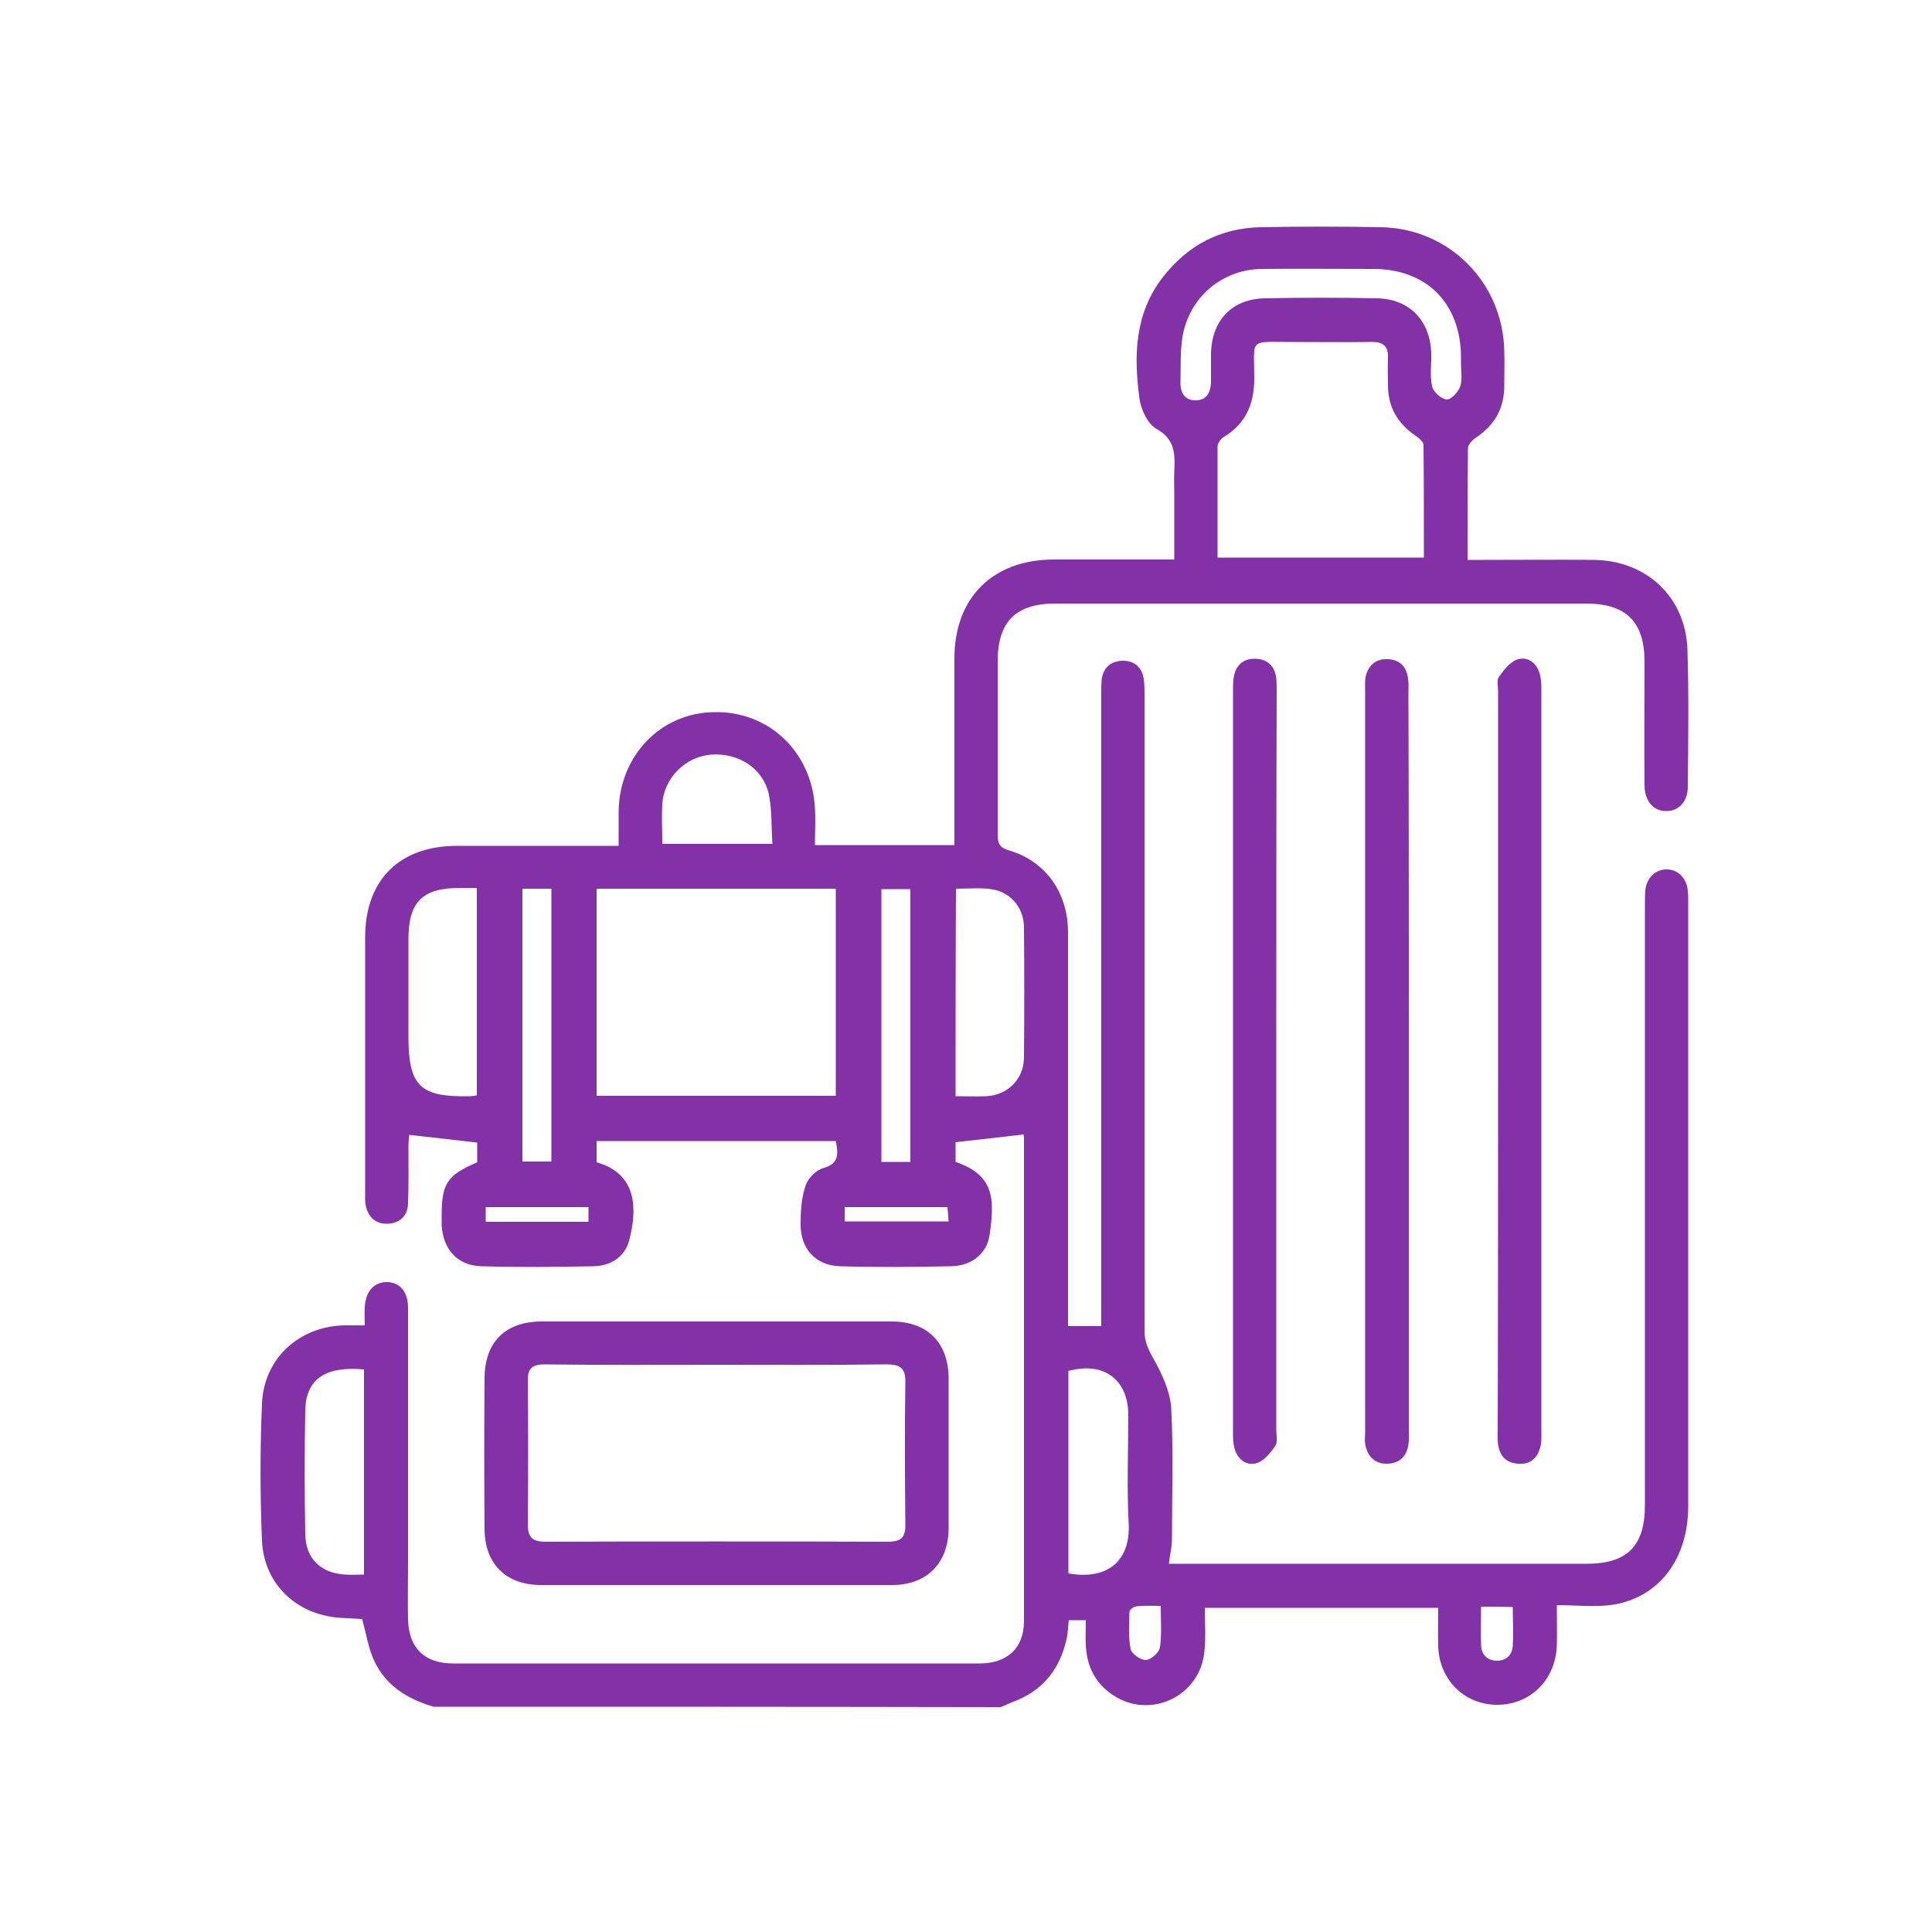 <?xml version="1.0" encoding="utf-8"?>
<!-- Generator: Adobe Illustrator 24.0.2, SVG Export Plug-In . SVG Version: 6.00 Build 0)  -->
<svg version="1.1" id="Layer_1" xmlns="http://www.w3.org/2000/svg" xmlns:xlink="http://www.w3.org/1999/xlink" x="0px" y="0px"
	 viewBox="0 0 500 500" style="enable-background:new 0 0 500 500;" xml:space="preserve">
<style type="text/css">
	.st0{fill:#8331A7;}
</style>
<path class="st0" d="M112.2,441.7c-6.7-2-12.4-5.4-15.4-12c-1.5-3.2-2-6.9-3.1-10.7c-1.6-0.1-3.5-0.2-5.5-0.3
	c-11.4-0.7-19.9-8.7-20.4-20c-0.5-11.8-0.5-23.7,0-35.5c0.5-11.7,9.7-20,21.4-20.2c1.6,0,3.2,0,5.2,0c0-1.8-0.1-3.3,0-4.7
	c0.2-4.1,2.4-6.5,5.7-6.5c3.3,0,5.5,2.5,5.5,6.6c0,22.2,0,44.4,0,66.6c0,4.7-0.1,9.5,0,14.2c0.2,7.3,4.3,11.3,11.6,11.3
	c45.4,0,90.8,0,136.3,0c7.2,0,11.5-4,11.5-10.9c0-41.7,0-83.3,0-125c0-0.5-0.1-1-0.1-1c-5.8,0.7-11.5,1.3-17.6,2c0,1.5,0,3.3,0,5.1
	c9.9,3.4,10.2,9.3,8.8,18.9c-0.7,4.9-4.7,8-9.9,8.1c-9.6,0.2-19.2,0.3-28.8,0c-6.4-0.2-10.3-4.6-10.2-11c0-3.3,0.2-6.8,1.3-9.9
	c0.6-1.9,2.7-4,4.6-4.5c4.2-1.2,3.8-3.8,3.2-7c-20.6,0-41.2,0-61.9,0c0,1.9,0,3.7,0,5.5c10.7,3,10.5,12.4,8.4,20.3
	c-1.1,4.2-4.8,6.5-9.1,6.6c-9.7,0.2-19.5,0.3-29.2,0c-6.2-0.2-9.9-4.5-10.2-10.7c0-0.7,0-1.5,0-2.2c0-8.5,1.3-10.6,9.2-14
	c0-1.7,0-3.4,0-5.1c-5.8-0.7-11.5-1.3-17.6-2c0,0.5-0.2,1.6-0.2,2.8c0,5,0.1,10-0.1,15c-0.1,3.2-2.2,5.1-5.3,5.2
	c-3,0.1-4.9-1.6-5.6-4.5c-0.3-1.2-0.2-2.5-0.2-3.7c0-22,0-43.9,0-65.9c0-14.9,8.9-23.7,23.8-23.7c12.5,0,25,0,37.4,0
	c1.3,0,2.7,0,4.4,0c0-3.2,0-6,0-8.9c0.2-14.4,10.8-25.5,24.7-25.7c14.2-0.3,25.3,10.3,26.1,24.8c0.2,3.1,0,6.2,0,9.6
	c12.1,0,23.8,0,36.1,0c0-1.4,0-2.7,0-4.1c0-14.7,0-29.4,0-44.2c0-15.7,9.9-25.6,25.8-25.6c10.2,0,20.4,0,31.1,0c0-5.9,0-11.6,0-17.3
	c0-1.7-0.1-3.5,0-5.2c0.2-4.5,0.4-8.5-4.6-11.3c-2.3-1.3-4-5-4.4-7.8c-1.5-11-1.3-22,6-31.4c6.4-8.3,14.9-12.8,25.4-13
	c10.4-0.2,20.7-0.2,31.1,0c17.7,0.3,31.6,14.4,31.9,32.1c0.1,2.9,0,5.7,0,8.6c0.1,6-2.4,10.5-7.4,13.8c-0.9,0.6-2,1.8-2,2.7
	c-0.1,9.5-0.1,18.9-0.1,28.9c1.6,0,3,0,4.3,0c9.5,0,19-0.1,28.5,0c13.5,0.2,23.6,9.6,24.1,23.1c0.4,11.8,0.2,23.7,0.1,35.6
	c0,3.8-2.3,6.3-5.5,6.3c-3.3,0.1-5.6-2.5-5.7-6.5c-0.1-10.7,0-21.5,0-32.2c0-10.3-4.8-15-15.1-15c-45.8,0-91.6,0-137.4,0
	c-10.2,0-14.9,4.7-14.9,14.9c0,15,0,29.9,0,44.9c0,2.3,0.5,3.4,3,4.1c9.4,2.8,15.2,10.9,15.2,21.2c0,32.4,0,64.9,0,97.3
	c0,1.5,0,2.9,0,4.6c3,0,5.5,0,8.6,0c0-1.6,0-3.2,0-4.8c0-52.7,0-105.3,0-158c0-1.5,0-3,0.1-4.5c0.4-3,2.2-4.7,5.2-4.9
	c3.2-0.1,5.2,1.6,5.7,4.7c0.2,1.5,0.2,3,0.2,4.5c0,54.8,0,109.5,0,164.3c0,2.7,1,4.8,2.3,7.1c2.2,3.9,4.3,8.4,4.6,12.7
	c0.6,11.3,0.2,22.7,0.2,34c0,2-0.5,3.9-0.8,6.4c1.5,0,2.8,0,4.1,0c34.7,0,69.4,0,104.1,0c10.4,0,15-4.6,15-15.1
	c0-51.7,0-103.3,0-155c0-1.4,0-2.8,0.1-4.1c0.3-3.3,2.6-5.5,5.5-5.5c2.9,0,5.2,2.2,5.5,5.5c0.1,0.9,0.1,1.7,0.1,2.6
	c0,52.3,0,104.6,0,156.8c0,13.5-7.5,23.5-19.5,25.4c-4.6,0.7-9.4,0.1-14.5,0.1c0,3.9,0.1,7.1,0,10.3c-0.2,8.9-6.8,15.5-15.4,15.5
	c-8.6,0-15.2-6.6-15.3-15.5c-0.1-3.1,0-6.2,0-9.6c-20,0-39.8,0-60.4,0c0,3.7,0.3,7.5-0.1,11.2c-1,11.7-14.1,17.9-23.8,11.3
	c-4.6-3.1-6.7-7.6-6.9-13c-0.1-2,0-4,0-6.3c-1.5,0-2.8,0-4.4,0c-0.2,1.6-0.2,3.4-0.6,5c-1.8,7.9-6.3,13.4-14,16.2
	c-1,0.4-2,0.9-3,1.3C210.1,441.7,161.1,441.7,112.2,441.7z M154.4,230c0,18.1,0,35.8,0,53.6c20.8,0,41.3,0,61.9,0
	c0-17.9,0-35.7,0-53.6C195.6,230,175.2,230,154.4,230z M315.1,144.3c18,0,35.5,0,53.4,0c0-9.9,0-19.5-0.1-29.2c0-0.8-1.2-1.7-2-2.3
	c-4.7-3.2-7.2-7.4-7.2-13.2c0-2.2-0.1-4.5,0-6.7c0.2-3.2-1.1-4.5-4.4-4.4c-6.9,0.1-13.7,0-20.6,0c-11.2,0-9.6-1.1-9.6,9.5
	c0,6.4-2.1,11.6-7.9,15.1c-0.8,0.5-1.6,1.6-1.6,2.5C315.1,125.1,315.1,134.5,315.1,144.3z M247.3,283.7c2.8,0,5.4,0.1,8,0
	c5.5-0.3,9.6-4.4,9.7-9.9c0.1-11.3,0.1-22.7,0-34c-0.1-5.1-3.7-9.1-8.6-9.7c-2.9-0.4-5.9-0.1-9-0.1
	C247.3,247.8,247.3,265.5,247.3,283.7z M123.4,283.5c0-18.1,0-35.8,0-53.7c-1.7,0-3,0-4.4,0c-9.7,0-13.3,3.6-13.3,13.3
	c0,8.4,0,16.7,0,25.1c0,12.9,3,15.8,16,15.5C122.1,283.7,122.6,283.6,123.4,283.5z M378.1,94.2C378.1,94.2,378.1,94.2,378.1,94.2
	c0-0.6,0-1.2,0-1.9c-0.1-13.8-8.9-22.7-22.7-22.7c-9.6,0-19.2-0.1-28.8,0c-10.4,0.1-18.9,7.4-20.6,17.7c-0.6,3.9-0.4,7.9-0.5,11.9
	c0,2.6,1.3,4.5,4,4.4c2.7,0,3.8-2,3.9-4.6c0-2.5,0-5,0-7.5c0.2-8.6,5.4-14.1,13.9-14.3c9.7-0.2,19.5-0.2,29.2,0
	c8.3,0.2,13.6,5.8,13.9,14.1c0.1,2.9-0.4,5.8,0.2,8.6c0.3,1.5,2.3,3.3,3.8,3.5c1,0.1,3-1.9,3.5-3.4
	C378.5,98.3,378.1,96.1,378.1,94.2z M276.5,407.2c10.2,1.8,16.1-3.3,15.6-12.9c-0.5-9.3-0.1-18.7-0.1-28.1c0-9.2-6.4-13.9-15.5-11.4
	C276.5,372.1,276.5,389.5,276.5,407.2z M94.2,407.5c0-18,0-35.6,0-53.1c-10-0.9-15,2.5-15.2,10.5c-0.2,10.7-0.2,21.4,0,32.1
	c0.1,6.4,4,10.1,10.3,10.5C90.8,407.6,92.3,407.5,94.2,407.5z M135.2,230c0,23.8,0,47.2,0,70.6c2.7,0,5.1,0,7.5,0
	c0-23.7,0-47.1,0-70.6C140.2,230,137.9,230,135.2,230z M171.4,218.4c9.6,0,18.7,0,28.5,0c-0.3-4.4-0.1-8.7-0.9-12.7
	c-1.4-6.8-7.9-11-15.1-10.4c-6.6,0.6-12.1,6.1-12.5,12.8C171.2,211.4,171.4,214.7,171.4,218.4z M235.6,300.7c0-23.7,0-47.1,0-70.6
	c-2.6,0-5,0-7.5,0c0,23.7,0,47,0,70.6C230.6,300.7,232.9,300.7,235.6,300.7z M218.6,316.1c9.2,0,17.9,0,26.9,0
	c-0.1-1.5-0.2-2.6-0.3-3.7c-9.1,0-17.9,0-26.6,0C218.6,313.7,218.6,314.8,218.6,316.1z M125.7,316.2c9.1,0,17.8,0,26.6,0
	c0-1.4,0-2.6,0-3.8c-9,0-17.8,0-26.6,0C125.7,313.7,125.7,314.8,125.7,316.2z M300.4,415.6c-2.4,0-4.3-0.1-6.3,0.1
	c-0.7,0.1-1.8,0.9-1.8,1.4c-0.1,3.2-0.3,6.5,0.3,9.7c0.3,1.2,2.6,2.9,4,2.8c1.3-0.1,3.4-1.9,3.6-3.3
	C300.7,422.9,300.4,419.4,300.4,415.6z M383.3,415.8c0,3.5-0.1,6.8,0,10c0.1,2.4,1.5,3.9,4,4c2.5,0,4-1.4,4.2-3.8
	c0.2-3.3,0-6.6,0-10.1C388.7,415.8,386.2,415.8,383.3,415.8z"/>
<path class="st0" d="M185.4,342c15.1,0,30.2,0,45.3,0c9.4,0,14.8,5.5,14.8,14.9c0,12.8,0,25.7,0,38.5c0,9.1-5.6,14.8-14.6,14.8
	c-30.3,0-60.6,0-90.9,0c-9,0-14.5-5.4-14.6-14.4c-0.1-13.1-0.1-26.2,0-39.3c0.1-9.3,5.5-14.5,14.8-14.5
	C155.3,342,170.4,342,185.4,342z M185.4,353.2c-14.8,0-29.7,0.1-44.5-0.1c-3.3,0-4.4,1.2-4.3,4.4c0.1,12.3,0.1,24.7,0,37
	c0,3.4,1.2,4.5,4.6,4.5c29.5-0.1,59.1-0.1,88.6,0c3.5,0,4.6-1.2,4.5-4.6c-0.1-12.2-0.2-24.4,0-36.6c0.1-3.7-1.3-4.7-4.8-4.7
	C214.8,353.3,200.1,353.2,185.4,353.2z"/>
<path class="st0" d="M330.3,275.1c0,31.7,0,63.4,0,95c0,1.4,0.4,3.1-0.2,4c-1.2,1.8-2.8,3.8-4.7,4.5c-2.6,0.9-4.9-0.7-5.8-3.4
	c-0.5-1.5-0.5-3.2-0.5-4.8c0-63.9,0-127.7,0-191.6c0-1.4,0-2.8,0.3-4.1c0.7-2.9,2.7-4.4,5.8-4.2c3,0.2,4.7,2,5.1,5
	c0.1,1.2,0.1,2.5,0.1,3.7C330.3,211.2,330.3,243.2,330.3,275.1z"/>
<path class="st0" d="M364.6,274.7c0,31.8,0,63.6,0,95.4c0,1.2,0.1,2.5-0.1,3.7c-0.4,2.9-2.1,4.8-5.2,5c-3.2,0.2-5.2-1.6-5.9-4.6
	c-0.3-1.2-0.1-2.5-0.1-3.7c0-63.9,0-127.7,0-191.6c0-1.2-0.1-2.5,0.1-3.7c0.7-3,2.6-4.8,5.9-4.6c3.1,0.2,4.7,2,5.1,5
	c0.2,1.2,0.1,2.5,0.1,3.7C364.6,211.1,364.6,242.9,364.6,274.7z"/>
<path class="st0" d="M387.7,274.3c0-31.8,0-63.6,0-95.4c0-1.2-0.4-2.8,0.2-3.7c1.3-1.8,2.8-3.8,4.7-4.5c2.6-0.9,4.9,0.7,5.8,3.4
	c0.5,1.5,0.5,3.2,0.5,4.8c0,63.9,0,127.7,0,191.6c0,1.4,0.1,2.8-0.3,4.1c-0.8,2.9-2.7,4.5-5.8,4.2c-3-0.2-4.7-2-5.1-5
	c-0.2-1.2-0.1-2.5-0.1-3.7C387.7,338.2,387.7,306.2,387.7,274.3z"/>
</svg>
